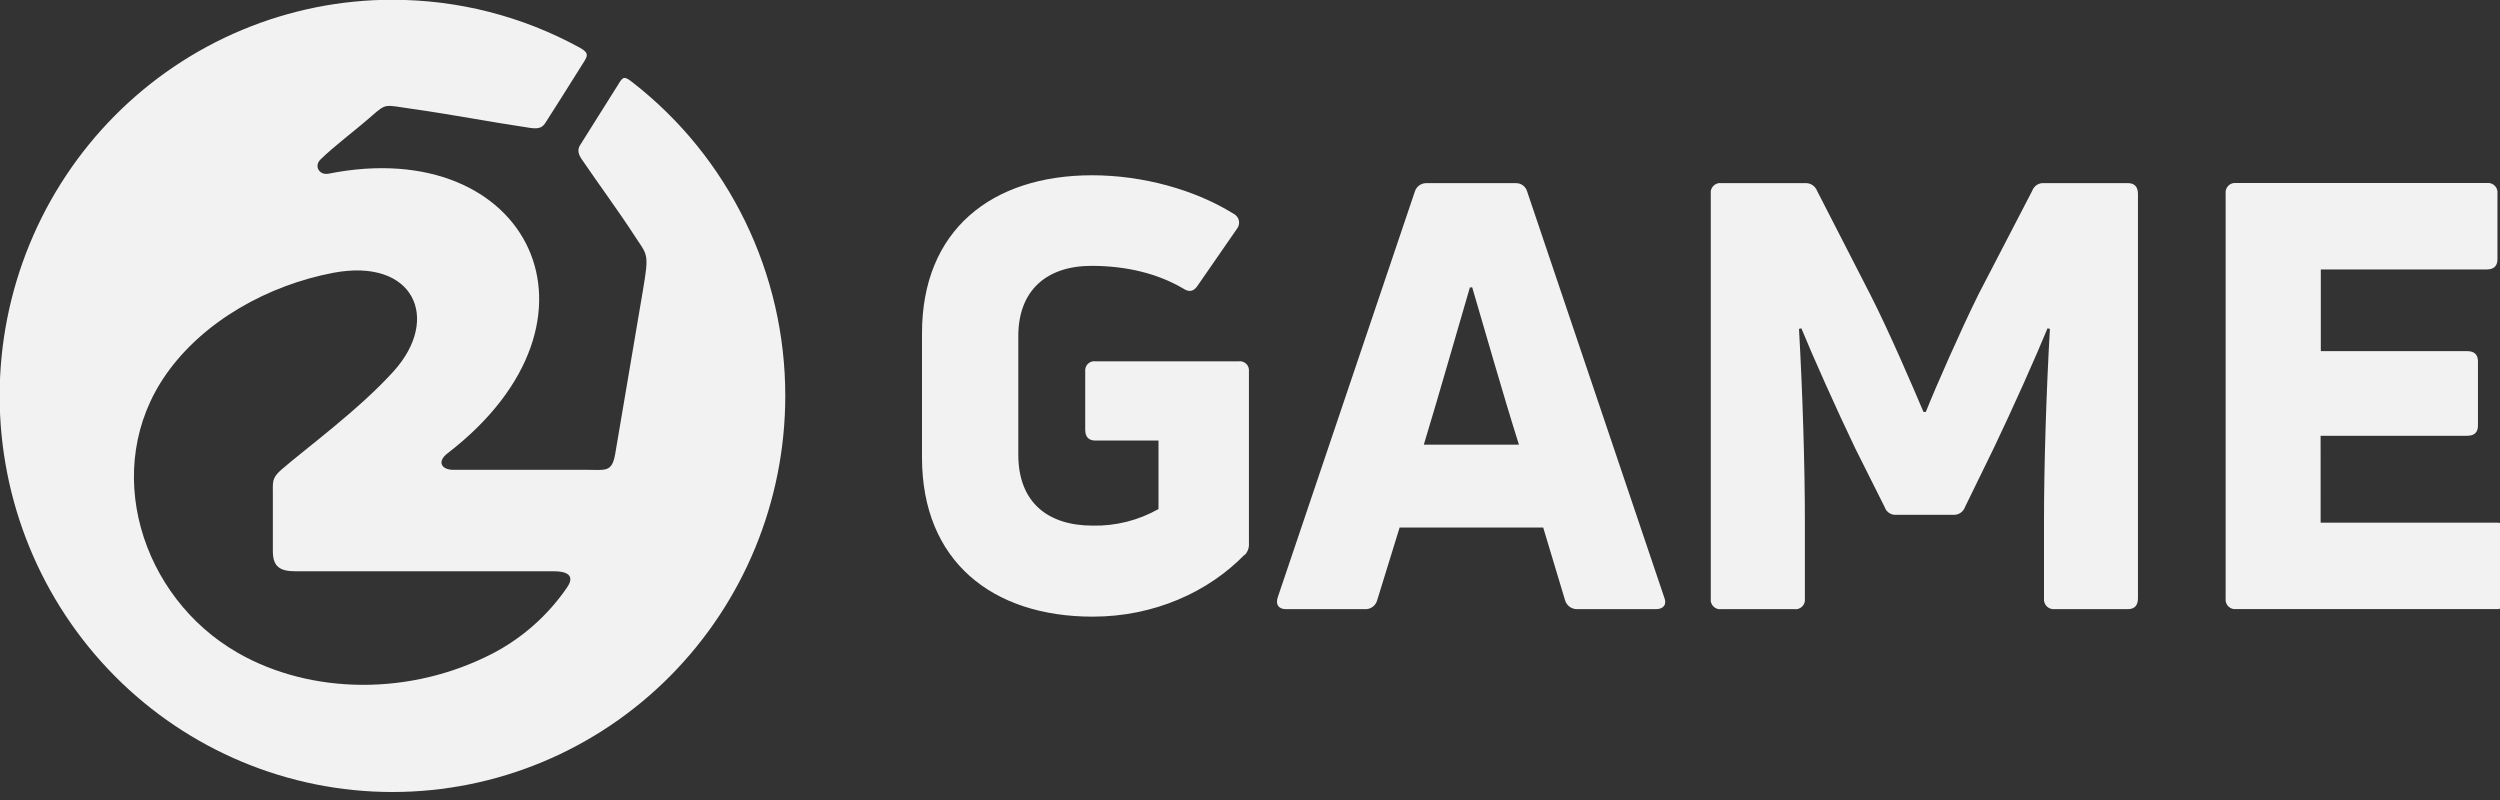 <svg width="100" height="32" viewBox="0 0 100 32" fill="none" xmlns="http://www.w3.org/2000/svg">
  <rect x="0" y="0" width="100" height="32" fill="#333333" stroke="none"/>
  <g clip-path="url(#clip0_10648_21912)">
    <path fill-rule="evenodd" clip-rule="evenodd" d="M9.513 26.114C12.444 27.792 16.421 27.84 19.71 26.137C20.894 25.519 21.91 24.619 22.671 23.515C23.052 22.977 22.6 22.851 22.167 22.851H11.823C11.195 22.851 10.914 22.669 10.914 22.042V19.779C10.914 19.282 10.868 19.128 11.243 18.797C12.23 17.94 14.368 16.379 15.745 14.851C17.651 12.742 16.554 10.307 13.338 10.911C10.717 11.408 8.143 12.843 6.654 14.958C4.003 18.723 5.646 23.898 9.499 26.105L9.513 26.114ZM15.698 -0.008C18.316 -0.012 20.892 0.647 23.192 1.907C23.603 2.133 23.495 2.256 23.286 2.587C22.725 3.478 22.134 4.422 21.828 4.895C21.71 5.08 21.596 5.173 21.202 5.115C19.595 4.878 18.065 4.576 16.444 4.349C15.381 4.201 15.468 4.115 14.866 4.641C14.139 5.276 13.386 5.827 12.82 6.379C12.552 6.643 12.768 7.023 13.149 6.946C21.144 5.356 24.86 12.778 17.906 18.129C17.442 18.486 17.682 18.821 18.203 18.792H23.445C24.218 18.792 24.48 18.913 24.61 18.146L25.712 11.642C25.977 10.076 25.901 10.236 25.361 9.398C24.822 8.56 23.911 7.313 23.263 6.361C23.088 6.107 23.121 5.936 23.207 5.8L24.712 3.407C24.921 3.05 24.967 3.034 25.305 3.297C27.207 4.776 28.746 6.676 29.805 8.85C30.863 11.023 31.413 13.413 31.411 15.835C31.411 20.037 29.755 24.068 26.809 27.039C23.862 30.011 19.866 31.68 15.698 31.68C11.531 31.68 7.535 30.011 4.588 27.039C1.642 24.068 -0.014 20.037 -0.014 15.835C-0.014 13.754 0.393 11.694 1.182 9.771C1.972 7.849 3.129 6.102 4.588 4.631C6.047 3.16 7.779 1.992 9.686 1.196C11.592 0.4 13.635 -0.01 15.698 -0.01" fill="#F2F2F2"/>
    <path d="M92.824 17.431H98.694C98.977 17.431 99.118 17.288 99.118 17.026V14.452C99.118 14.19 98.977 14.046 98.694 14.046H92.832V10.778H99.473C99.756 10.778 99.898 10.635 99.898 10.373V7.751C99.906 7.693 99.901 7.633 99.882 7.578C99.864 7.522 99.833 7.471 99.792 7.43C99.751 7.388 99.7 7.357 99.645 7.338C99.59 7.319 99.531 7.313 99.473 7.321H89.452C89.394 7.313 89.335 7.318 89.28 7.337C89.224 7.356 89.174 7.387 89.132 7.429C89.091 7.471 89.06 7.521 89.042 7.577C89.023 7.633 89.018 7.693 89.026 7.751V23.934C89.018 23.993 89.024 24.052 89.042 24.108C89.061 24.163 89.092 24.214 89.133 24.255C89.175 24.297 89.225 24.328 89.28 24.347C89.335 24.365 89.394 24.371 89.452 24.362H99.845C99.902 24.369 99.96 24.362 100.015 24.343C100.069 24.323 100.118 24.292 100.159 24.251C100.2 24.21 100.231 24.16 100.25 24.105C100.269 24.051 100.276 23.992 100.269 23.934V21.312C100.273 21.256 100.265 21.2 100.244 21.147C100.224 21.095 100.193 21.047 100.152 21.009C100.111 20.97 100.063 20.941 100.01 20.923C99.957 20.906 99.9 20.9 99.845 20.907H92.825L92.824 17.431ZM71.771 24.366C71.829 24.374 71.888 24.369 71.943 24.35C71.998 24.331 72.048 24.3 72.089 24.259C72.13 24.217 72.162 24.167 72.18 24.111C72.198 24.055 72.204 23.996 72.195 23.938V20.786C72.195 18.617 72.102 15.663 71.96 13.156L72.054 13.132C72.503 14.228 73.449 16.349 74.205 17.924L75.386 20.282C75.419 20.38 75.483 20.465 75.569 20.521C75.655 20.577 75.758 20.602 75.86 20.592H78.128C78.229 20.599 78.33 20.573 78.416 20.517C78.501 20.461 78.566 20.378 78.6 20.282L79.751 17.924C80.506 16.349 81.452 14.228 81.901 13.132L81.996 13.156C81.853 15.659 81.76 18.613 81.76 20.786V23.938C81.754 23.996 81.76 24.054 81.78 24.109C81.799 24.163 81.83 24.213 81.871 24.254C81.912 24.295 81.962 24.327 82.016 24.346C82.07 24.365 82.128 24.372 82.186 24.366H85.115C85.375 24.366 85.518 24.223 85.518 23.938V7.754C85.518 7.469 85.375 7.325 85.115 7.325H81.76C81.658 7.317 81.557 7.343 81.471 7.399C81.386 7.455 81.321 7.538 81.287 7.635L79.136 11.781C78.427 13.213 77.411 15.523 77.033 16.477H76.939C76.536 15.523 75.544 13.213 74.811 11.781L72.684 7.635C72.647 7.54 72.582 7.459 72.498 7.403C72.413 7.347 72.313 7.32 72.212 7.325H68.855C68.797 7.317 68.738 7.322 68.683 7.341C68.628 7.36 68.578 7.391 68.537 7.433C68.496 7.475 68.465 7.525 68.446 7.581C68.428 7.637 68.422 7.696 68.431 7.754V23.938C68.422 23.996 68.428 24.055 68.446 24.111C68.465 24.167 68.496 24.217 68.537 24.259C68.578 24.3 68.628 24.331 68.683 24.35C68.739 24.369 68.797 24.374 68.855 24.366H71.771ZM58.796 11.496H58.889C59.363 13.094 60.095 15.691 60.758 17.788H56.952C57.59 15.691 58.324 13.094 58.796 11.496ZM54.615 24.366C54.722 24.369 54.827 24.335 54.912 24.27C54.998 24.205 55.059 24.113 55.087 24.009L55.985 21.101H61.728L62.602 24.009C62.633 24.116 62.698 24.208 62.788 24.273C62.877 24.337 62.985 24.37 63.095 24.366H66.238C66.546 24.366 66.687 24.175 66.567 23.89L61.085 7.658C61.057 7.56 60.998 7.475 60.917 7.415C60.836 7.355 60.737 7.324 60.636 7.326H57.044C56.944 7.327 56.847 7.359 56.766 7.419C56.685 7.478 56.626 7.562 56.595 7.658L51.111 23.89C51.016 24.175 51.135 24.366 51.441 24.366H54.615ZM49.792 22.198C49.852 22.134 49.897 22.059 49.926 21.977C49.954 21.894 49.965 21.807 49.957 21.72V14.857C49.963 14.802 49.957 14.746 49.939 14.694C49.921 14.643 49.892 14.595 49.853 14.556C49.815 14.517 49.768 14.488 49.716 14.47C49.665 14.452 49.61 14.445 49.556 14.452H43.812C43.758 14.445 43.703 14.451 43.651 14.469C43.599 14.487 43.552 14.517 43.513 14.556C43.474 14.595 43.445 14.642 43.427 14.694C43.409 14.746 43.403 14.802 43.409 14.857V17.192C43.409 17.479 43.552 17.622 43.812 17.622H46.34V20.362C45.537 20.815 44.629 21.044 43.709 21.025C41.913 21.025 40.732 20.095 40.732 18.189V13.445C40.732 11.611 41.867 10.634 43.663 10.634C45.056 10.634 46.309 10.942 47.325 11.539C47.538 11.682 47.727 11.682 47.893 11.443L49.475 9.156C49.512 9.111 49.538 9.059 49.552 9.002C49.567 8.946 49.568 8.887 49.557 8.83C49.546 8.773 49.522 8.719 49.488 8.673C49.453 8.626 49.409 8.588 49.358 8.56C47.797 7.582 45.694 7.011 43.686 7.011C39.667 7.011 36.88 9.204 36.88 13.326V18.302C36.88 22.448 39.692 24.666 43.709 24.666C46.176 24.666 48.342 23.671 49.783 22.188" fill="#F2F2F2"/>
  </g>
  <defs>
    <clipPath id="clip0_10648_21912">
      <rect width="100" height="31.69" fill="white"/>
    </clipPath>
  </defs>
</svg>
